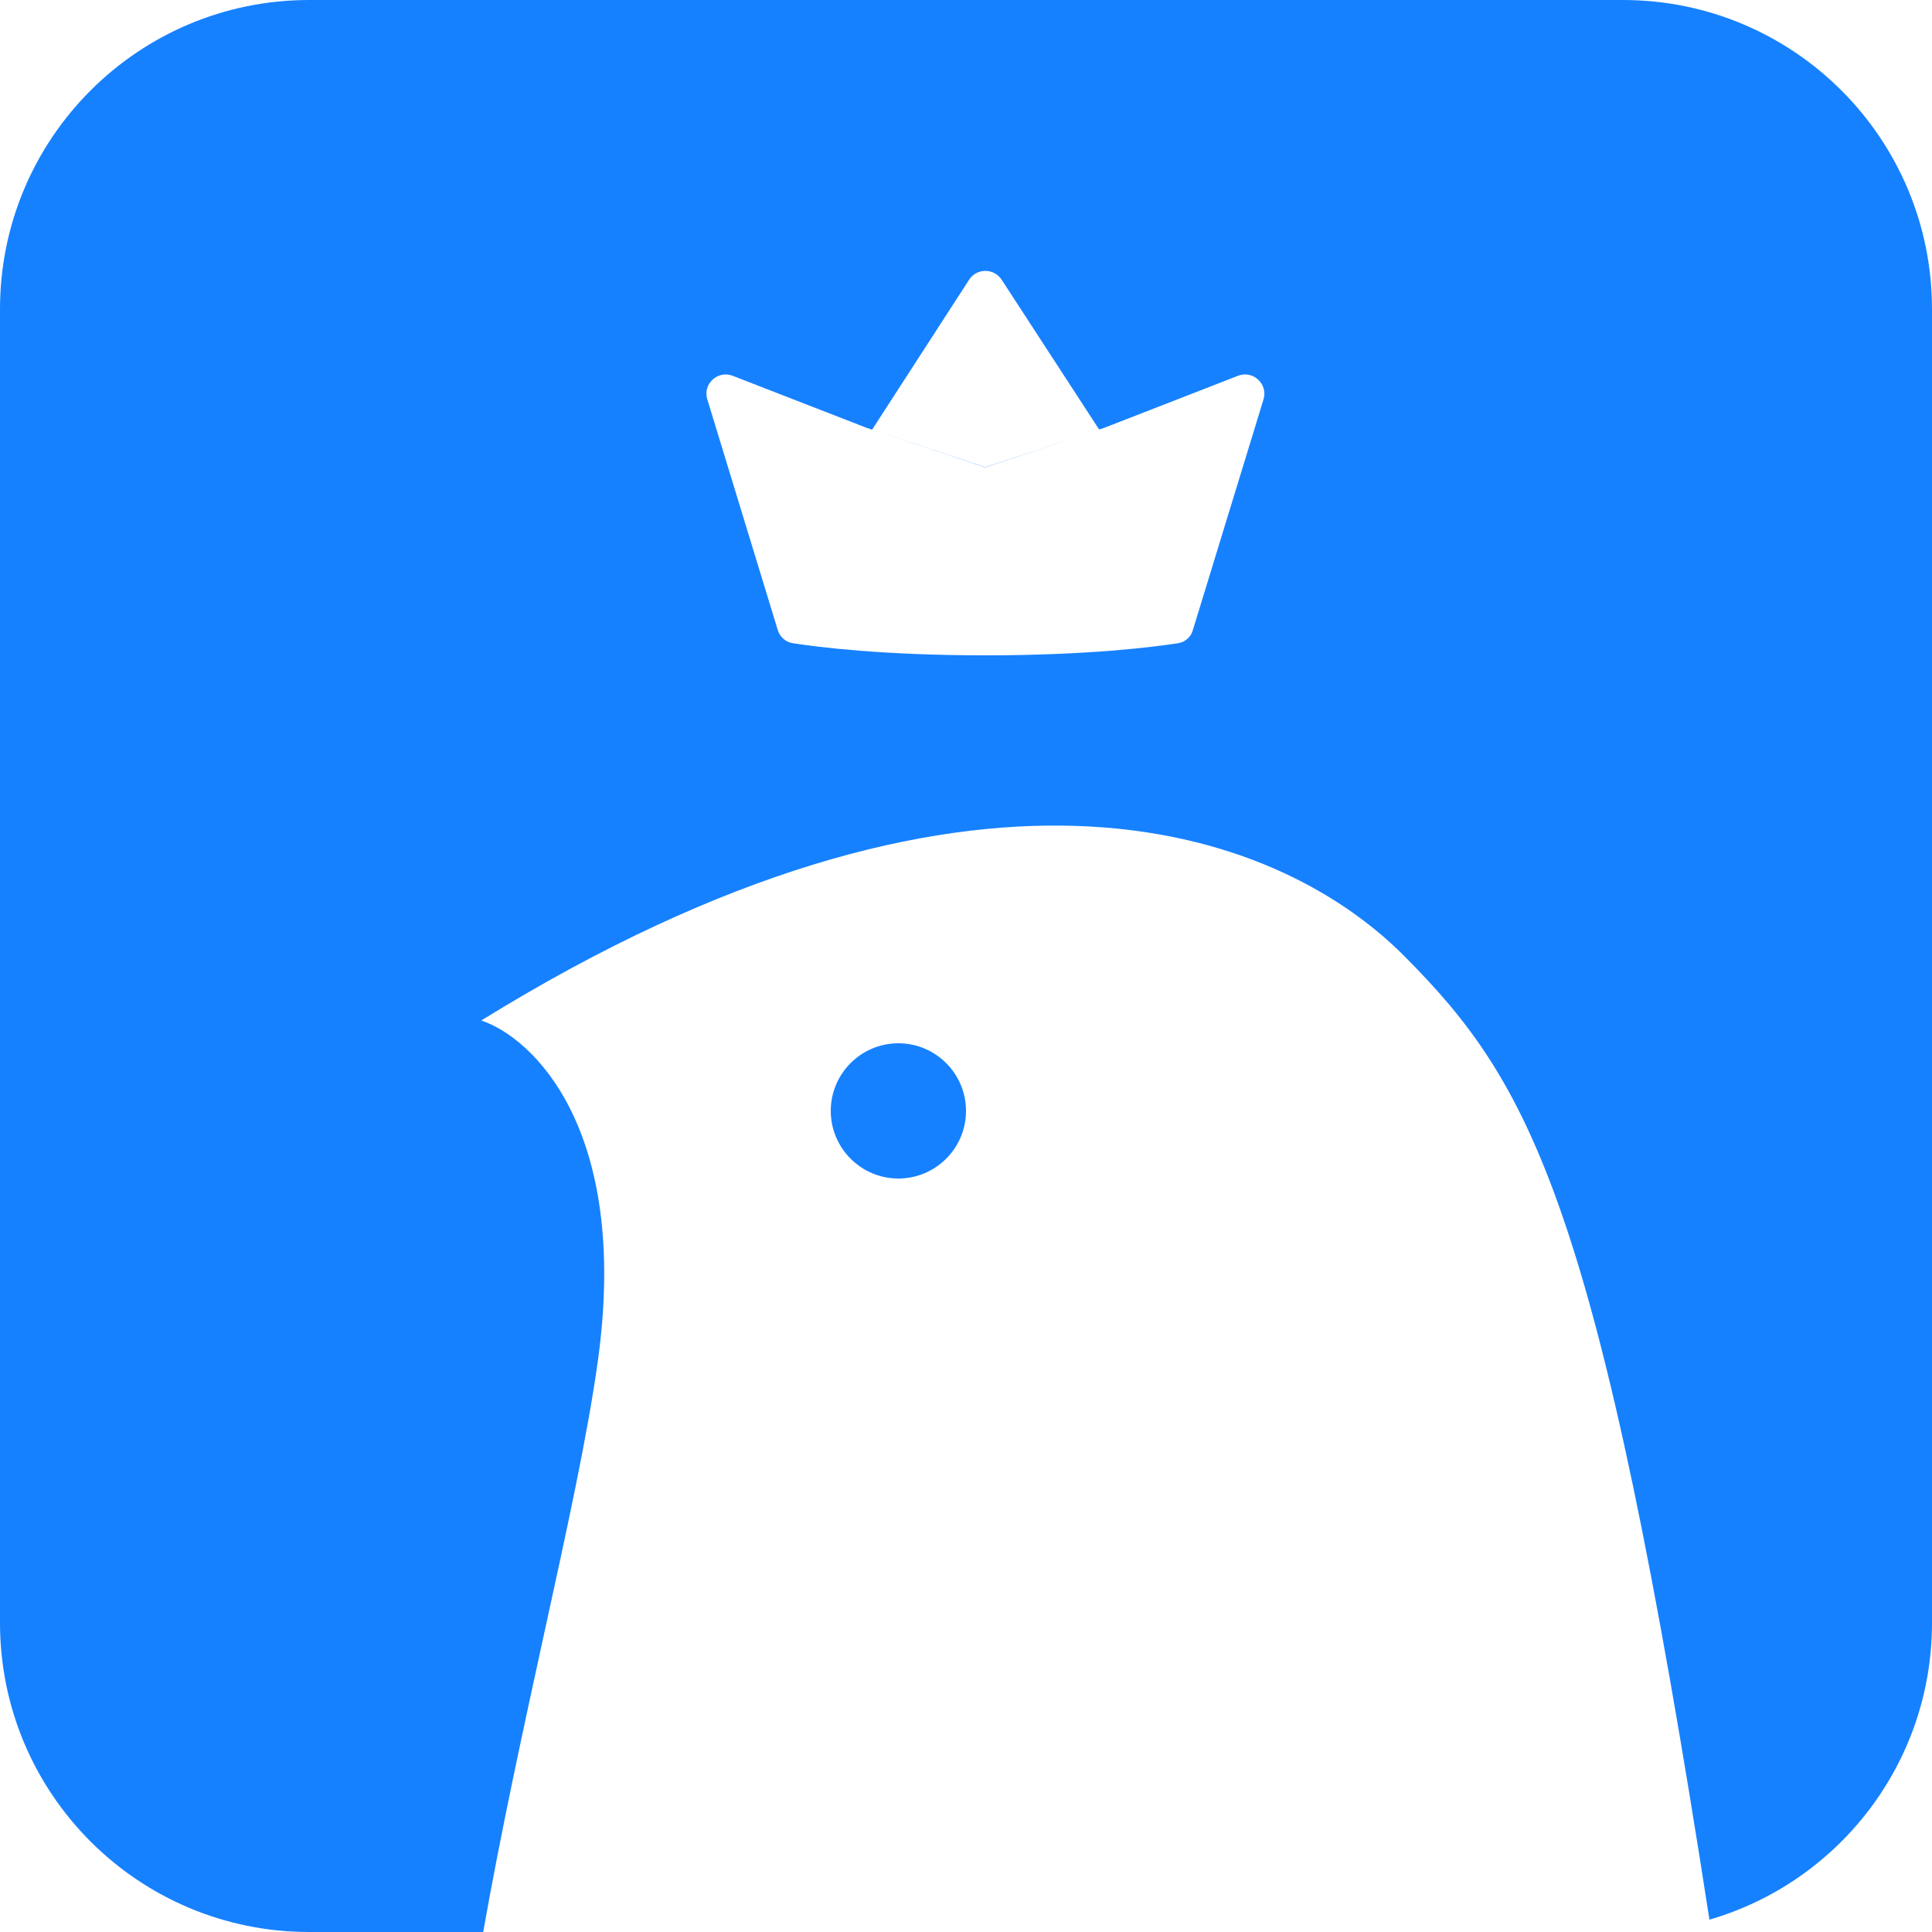<svg xmlns="http://www.w3.org/2000/svg" xmlns:xlink="http://www.w3.org/1999/xlink" width="100" height="100" viewBox="0 0 100 100" fill="none"><path id="排除重叠" fill-rule="evenodd" style="fill:#1681FF" transform="translate(0 0)  rotate(0 50 50)" opacity="1" d="M0 16C0 7.16 7.16 0 16 0L84 0C92.84 0 100 7.16 100 16L100 84C100 91.28 95.14 97.43 88.48 99.36C82.74 62.31 79.26 56.08 72.65 49.45C65.92 42.72 50.19 37.19 24.91 52.82C27.6 53.72 32.57 58.47 30.96 70.33C30.43 74.21 29.35 79.14 28.15 84.62C27.1 89.44 25.95 94.69 25.01 100L16 100C7.16 100 0 92.84 0 84L0 16ZM45.14 22.24L44.87 22.15L37.92 19.45C37.15 19.15 36.36 19.88 36.61 20.67L40.26 32.62C40.37 32.97 40.66 33.23 41.02 33.29C42.3 33.49 45.67 33.92 51 33.92C56.33 33.92 59.7 33.49 60.99 33.29C61.35 33.23 61.64 32.97 61.74 32.62L65.4 20.67C65.64 19.88 64.86 19.15 64.08 19.45L57.14 22.15L56.89 22.23L51.84 14.47C51.44 13.87 50.55 13.87 50.16 14.48L45.14 22.24ZM51 24.18L45.47 22.35L51 24.19L55.55 22.68L51 24.18ZM46.5 54C48.43 54 50 55.57 50 57.5C50 59.43 48.43 61 46.5 61C44.57 61 43 59.43 43 57.5C43 55.57 44.57 54 46.5 54Z" /></svg>